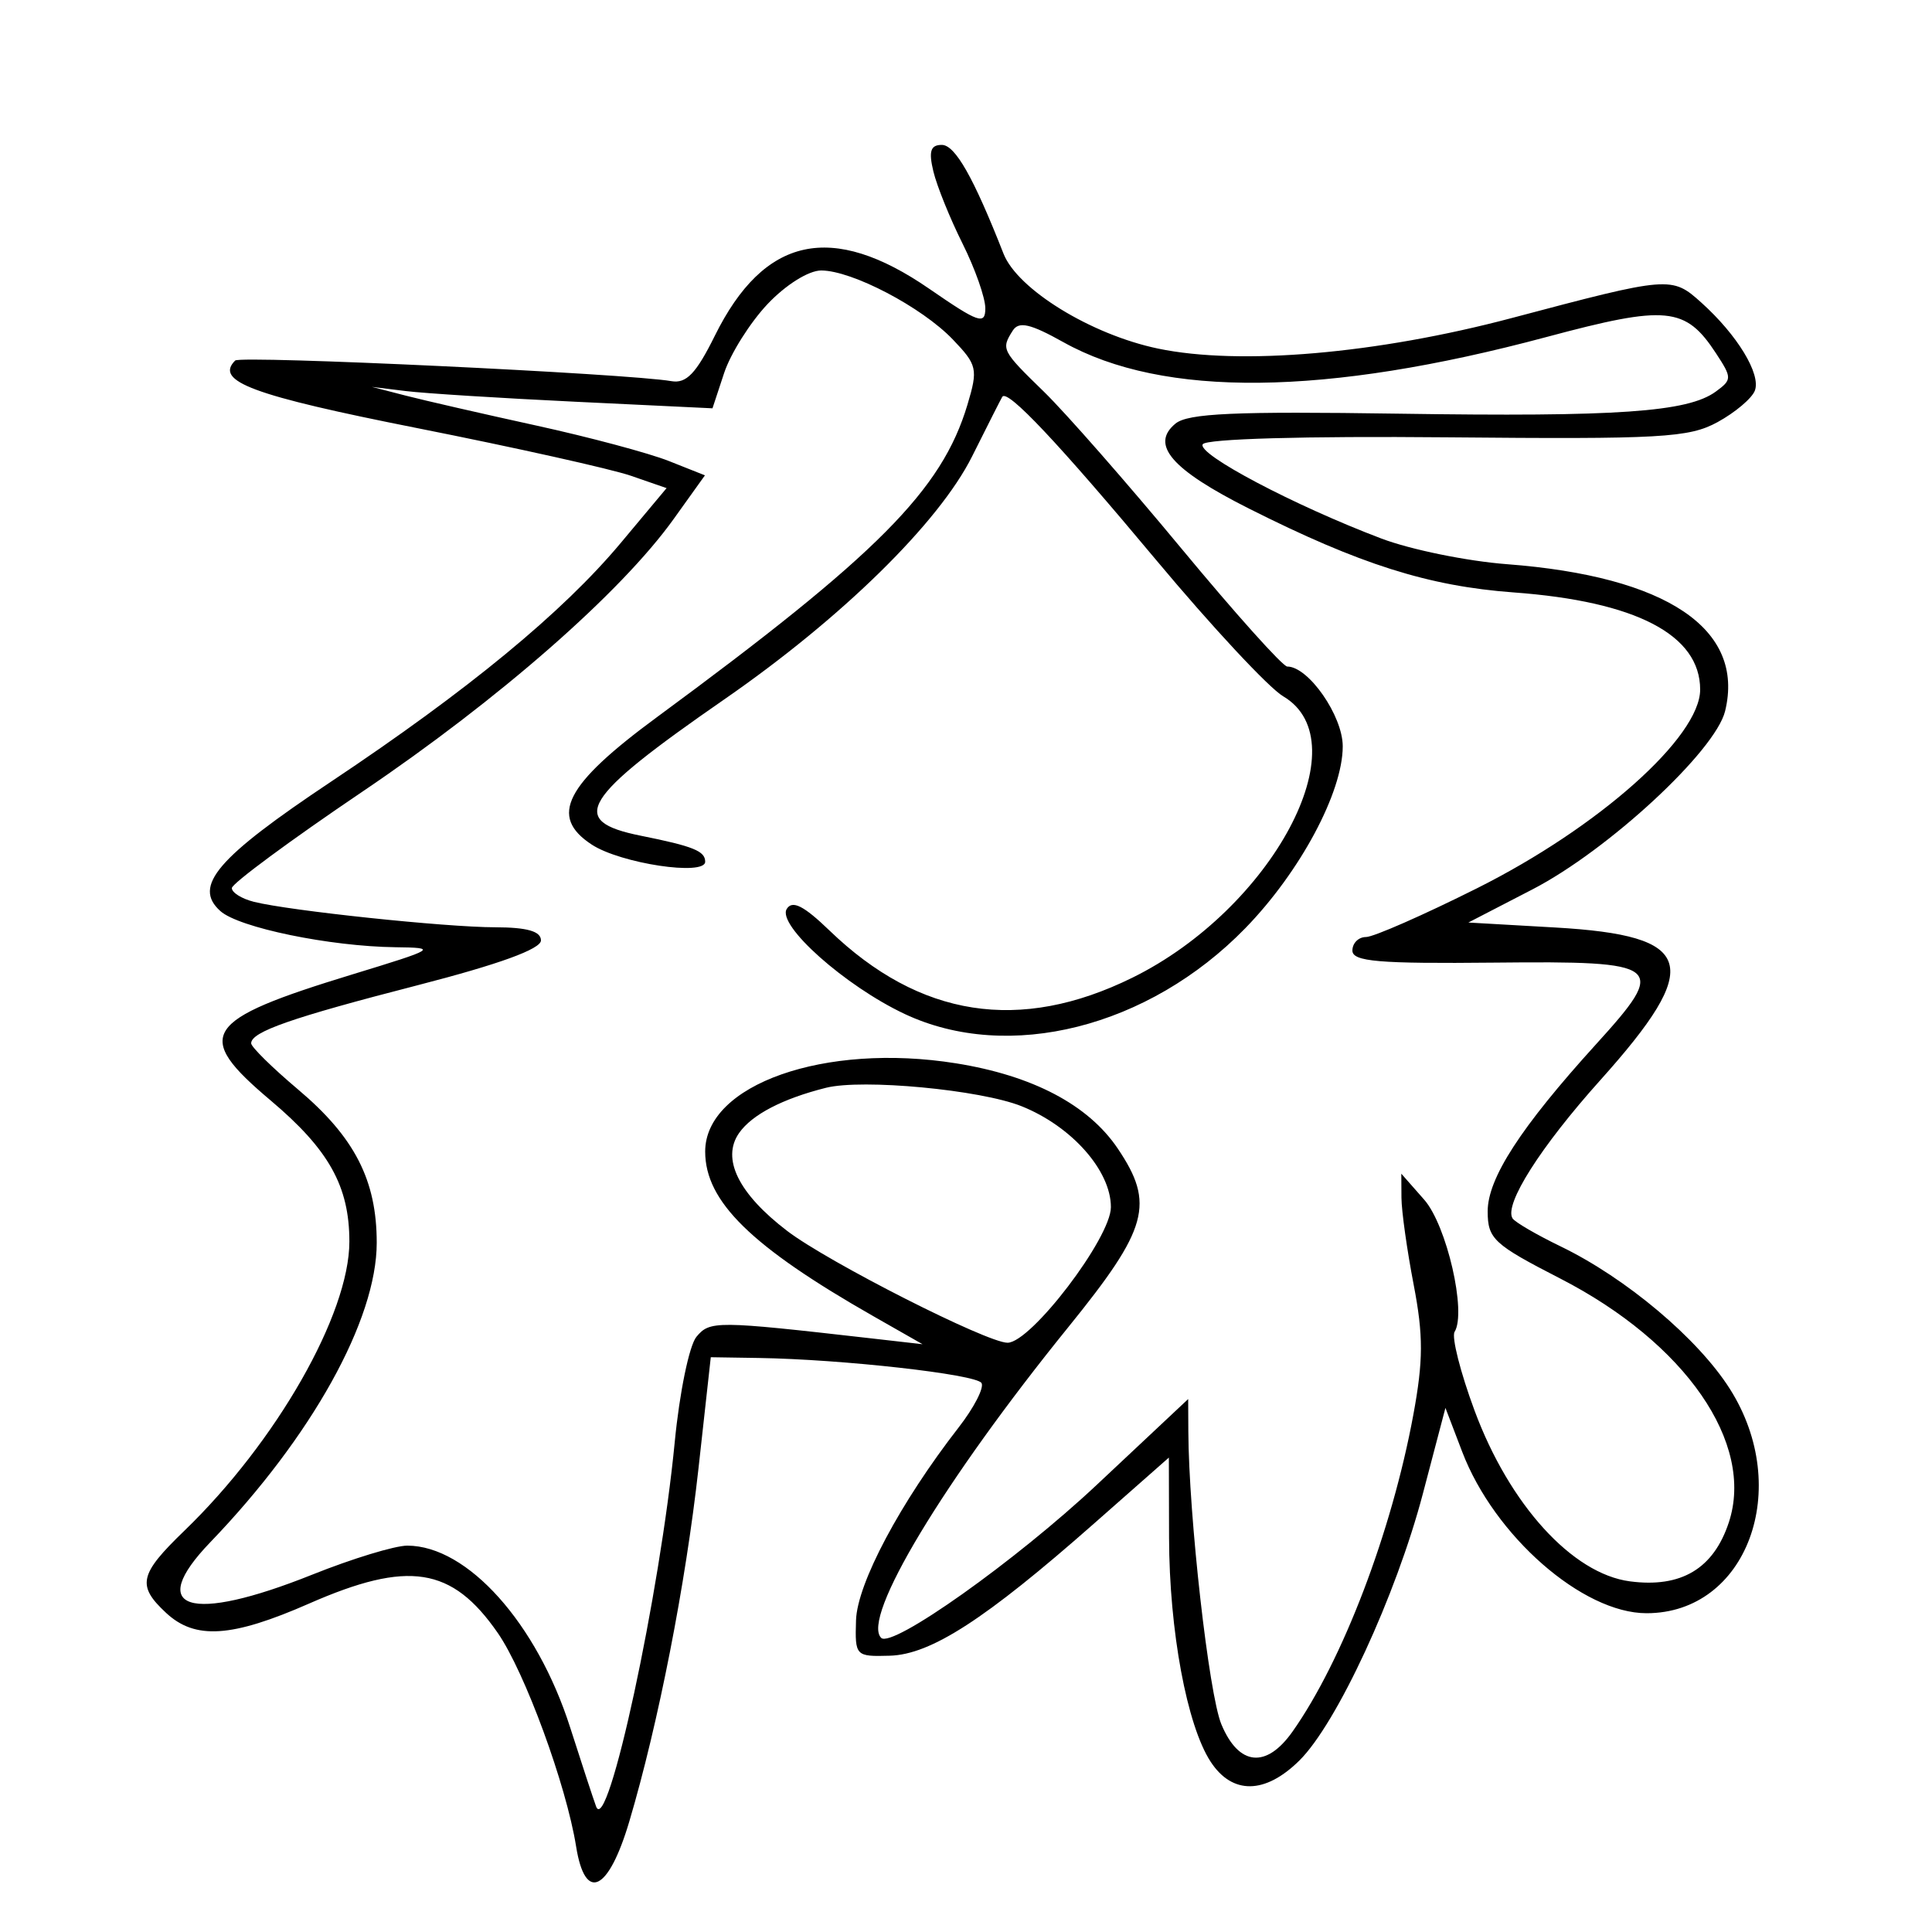 <svg xmlns="http://www.w3.org/2000/svg" width="200" height="200" viewBox="0 0 200 200" version="1.1">
	<path d="M 96.624 17.750 C 96.988 19.262, 98.347 22.623, 99.643 25.217 C 100.939 27.811, 102 30.826, 102 31.916 C 102 33.661, 101.307 33.421, 96.212 29.905 C 86.099 22.926, 79.099 24.455, 74 34.755 C 72.064 38.666, 71.049 39.726, 69.500 39.456 C 65.006 38.671, 24.890 36.776, 24.344 37.323 C 22.190 39.476, 26.108 40.929, 43.224 44.325 C 53.350 46.335, 63.294 48.553, 65.320 49.254 L 69.005 50.530 64.253 56.214 C 58.254 63.387, 48.480 71.442, 34.285 80.907 C 22.448 88.801, 19.936 91.738, 22.815 94.316 C 24.730 96.030, 34.136 97.972, 40.934 98.057 C 45.335 98.111, 45.175 98.213, 36.500 100.863 C 20.939 105.617, 19.959 107.123, 28.009 113.911 C 34.047 119.002, 36.167 122.800, 36.167 128.529 C 36.167 136.029, 28.621 149.254, 19.094 158.453 C 14.406 162.979, 14.149 164.129, 17.189 166.961 C 20.198 169.765, 23.981 169.520, 32 166 C 42.269 161.493, 46.785 162.196, 51.528 169.041 C 54.330 173.083, 58.623 184.787, 59.642 191.163 C 60.571 196.972, 62.986 195.830, 65.144 188.561 C 68.152 178.429, 70.980 163.993, 72.308 152 L 73.580 140.500 78.540 140.577 C 87.200 140.712, 101.047 142.268, 101.604 143.168 C 101.899 143.645, 100.834 145.715, 99.239 147.768 C 93.196 155.542, 88.731 163.934, 88.615 167.738 C 88.502 171.430, 88.567 171.498, 92.103 171.399 C 96.361 171.280, 101.996 167.636, 113.220 157.746 L 121 150.890 121.021 159.195 C 121.045 168.816, 122.867 178.622, 125.329 182.379 C 127.570 185.800, 130.966 185.752, 134.510 182.250 C 138.393 178.412, 144.521 165.171, 147.296 154.623 L 149.631 145.746 151.367 150.290 C 154.694 159.002, 163.828 167, 170.451 167 C 180.836 167, 185.624 154.106, 179.074 143.777 C 175.771 138.569, 168.341 132.312, 161.565 129.031 C 159.060 127.819, 156.815 126.510, 156.576 126.123 C 155.686 124.683, 159.471 118.723, 165.657 111.824 C 176.395 99.850, 175.505 96.843, 160.979 96.013 L 152.004 95.500 158.636 92.071 C 166.473 88.020, 177.575 77.744, 178.583 73.610 C 180.653 65.114, 172.562 59.666, 156 58.405 C 151.875 58.091, 146.025 56.896, 143 55.749 C 133.972 52.328, 123.881 47.002, 124.507 45.989 C 124.855 45.425, 135.072 45.135, 149.796 45.271 C 171.976 45.477, 174.837 45.316, 177.801 43.698 C 179.617 42.706, 181.354 41.240, 181.661 40.440 C 182.315 38.737, 179.848 34.676, 176.125 31.328 C 173.057 28.569, 172.853 28.585, 156.500 32.922 C 142.518 36.630, 128.348 37.854, 119.875 36.084 C 112.955 34.640, 105.335 29.959, 103.884 26.262 C 100.780 18.357, 98.875 15, 97.494 15 C 96.329 15, 96.120 15.659, 96.624 17.750 M 79.451 31.483 C 77.645 33.399, 75.624 36.609, 74.961 38.617 L 73.756 42.268 59.628 41.591 C 51.858 41.219, 43.925 40.720, 42 40.482 L 38.500 40.051 42 40.955 C 43.925 41.452, 50 42.844, 55.500 44.049 C 61 45.253, 67.182 46.907, 69.238 47.723 L 72.975 49.207 69.738 53.727 C 64.283 61.343, 51.675 72.386, 37.503 81.961 C 30.077 86.979, 24 91.467, 24 91.934 C 24 92.401, 25.027 93.041, 26.283 93.356 C 29.966 94.281, 46.092 95.983, 51.250 95.992 C 54.568 95.998, 56 96.407, 56 97.351 C 56 98.242, 51.669 99.817, 43.251 101.986 C 30.163 105.357, 26 106.810, 26 108.004 C 26 108.380, 28.186 110.530, 30.857 112.783 C 36.713 117.720, 39 122.178, 38.999 128.651 C 38.998 136.633, 32.273 148.732, 21.765 159.657 C 15.037 166.652, 19.610 168.098, 32.341 163 C 36.462 161.350, 40.883 160.002, 42.167 160.004 C 48.393 160.014, 55.567 168.023, 59.020 178.819 C 60.195 182.494, 61.404 186.175, 61.706 187 C 62.889 190.228, 68.327 165.027, 69.851 149.257 C 70.342 144.173, 71.351 139.282, 72.093 138.388 C 73.483 136.713, 74.127 136.718, 90 138.526 L 95.500 139.153 90.397 136.245 C 77.768 129.045, 73 124.377, 73 119.209 C 73 112.264, 85.387 107.905, 98.962 110.074 C 106.907 111.343, 112.666 114.377, 115.711 118.898 C 119.569 124.625, 118.865 127.170, 110.604 137.369 C 97.687 153.316, 89.151 167.484, 91.216 169.549 C 92.336 170.669, 105.177 161.556, 113.541 153.706 L 123 144.829 123.016 148.164 C 123.058 156.955, 125.138 175.394, 126.439 178.509 C 128.239 182.816, 131.086 183.103, 133.804 179.250 C 138.989 171.900, 144.063 158.593, 146.305 146.471 C 147.344 140.849, 147.352 138.242, 146.344 133 C 145.656 129.425, 145.087 125.375, 145.078 124 L 145.063 121.500 147.429 124.187 C 149.765 126.839, 151.836 135.838, 150.579 137.873 C 150.251 138.403, 151.179 142.067, 152.642 146.013 C 156.255 155.761, 162.763 162.917, 168.729 163.701 C 174.026 164.398, 177.384 162.397, 178.967 157.601 C 181.671 149.407, 174.477 139.008, 161.496 132.344 C 154.619 128.814, 154.008 128.247, 154.004 125.400 C 154 121.977, 157.432 116.682, 165.208 108.117 C 172.701 99.865, 172.214 99.472, 154.725 99.650 C 142.698 99.773, 140 99.544, 140 98.400 C 140 97.630, 140.634 97, 141.409 97 C 142.185 97, 147.361 94.726, 152.912 91.947 C 165.494 85.648, 176 76.292, 176 71.386 C 176 65.719, 169.357 62.257, 156.698 61.328 C 147.882 60.680, 140.768 58.427, 129.289 52.646 C 121.277 48.611, 119.047 46.034, 121.679 43.855 C 122.972 42.784, 127.826 42.568, 144.804 42.824 C 167.466 43.165, 174.715 42.660, 177.617 40.538 C 179.306 39.303, 179.307 39.117, 177.642 36.576 C 174.476 31.745, 172.525 31.557, 160.110 34.883 C 137.205 41.020, 120.422 41.201, 110.085 35.424 C 106.657 33.508, 105.468 33.236, 104.841 34.223 C 103.619 36.149, 103.693 36.296, 108.064 40.547 C 110.299 42.721, 116.693 50.013, 122.273 56.750 C 127.853 63.487, 132.795 69, 133.255 69 C 135.453 69, 139 74.098, 139 77.258 C 139 82.021, 134.580 90.271, 128.910 96.092 C 118.902 106.368, 104.402 110.019, 93.660 104.970 C 87.491 102.070, 80.409 95.765, 81.443 94.093 C 82.020 93.159, 83.200 93.754, 85.865 96.324 C 95.203 105.329, 105.573 106.946, 117.218 101.213 C 131.661 94.103, 140.911 76.832, 132.825 72.074 C 131.354 71.208, 125.451 64.875, 119.708 58 C 109.512 45.795, 104.266 40.231, 103.754 41.079 C 103.614 41.311, 102.212 44.078, 100.639 47.229 C 97.199 54.114, 87.153 63.971, 75 72.384 C 60.171 82.650, 58.734 84.987, 66.319 86.510 C 71.774 87.606, 73 88.100, 73 89.203 C 73 90.709, 64.240 89.387, 61.255 87.431 C 56.808 84.518, 58.479 81.251, 68 74.244 C 90.862 57.418, 97.500 50.740, 100.148 41.901 C 101.258 38.197, 101.164 37.781, 98.632 35.138 C 95.422 31.788, 88.193 28, 85.009 28 C 83.709 28, 81.330 29.491, 79.451 31.483 M 85.500 112.609 C 81.005 113.740, 77.843 115.386, 76.512 117.287 C 74.655 119.937, 76.445 123.577, 81.503 127.435 C 85.730 130.659, 102.170 139, 104.298 139 C 106.723 139, 115 128.142, 115 124.962 C 115 121.180, 110.940 116.594, 105.754 114.516 C 101.499 112.811, 89.270 111.660, 85.500 112.609" stroke="none" fill="black" fill-rule="evenodd"/>
</svg>